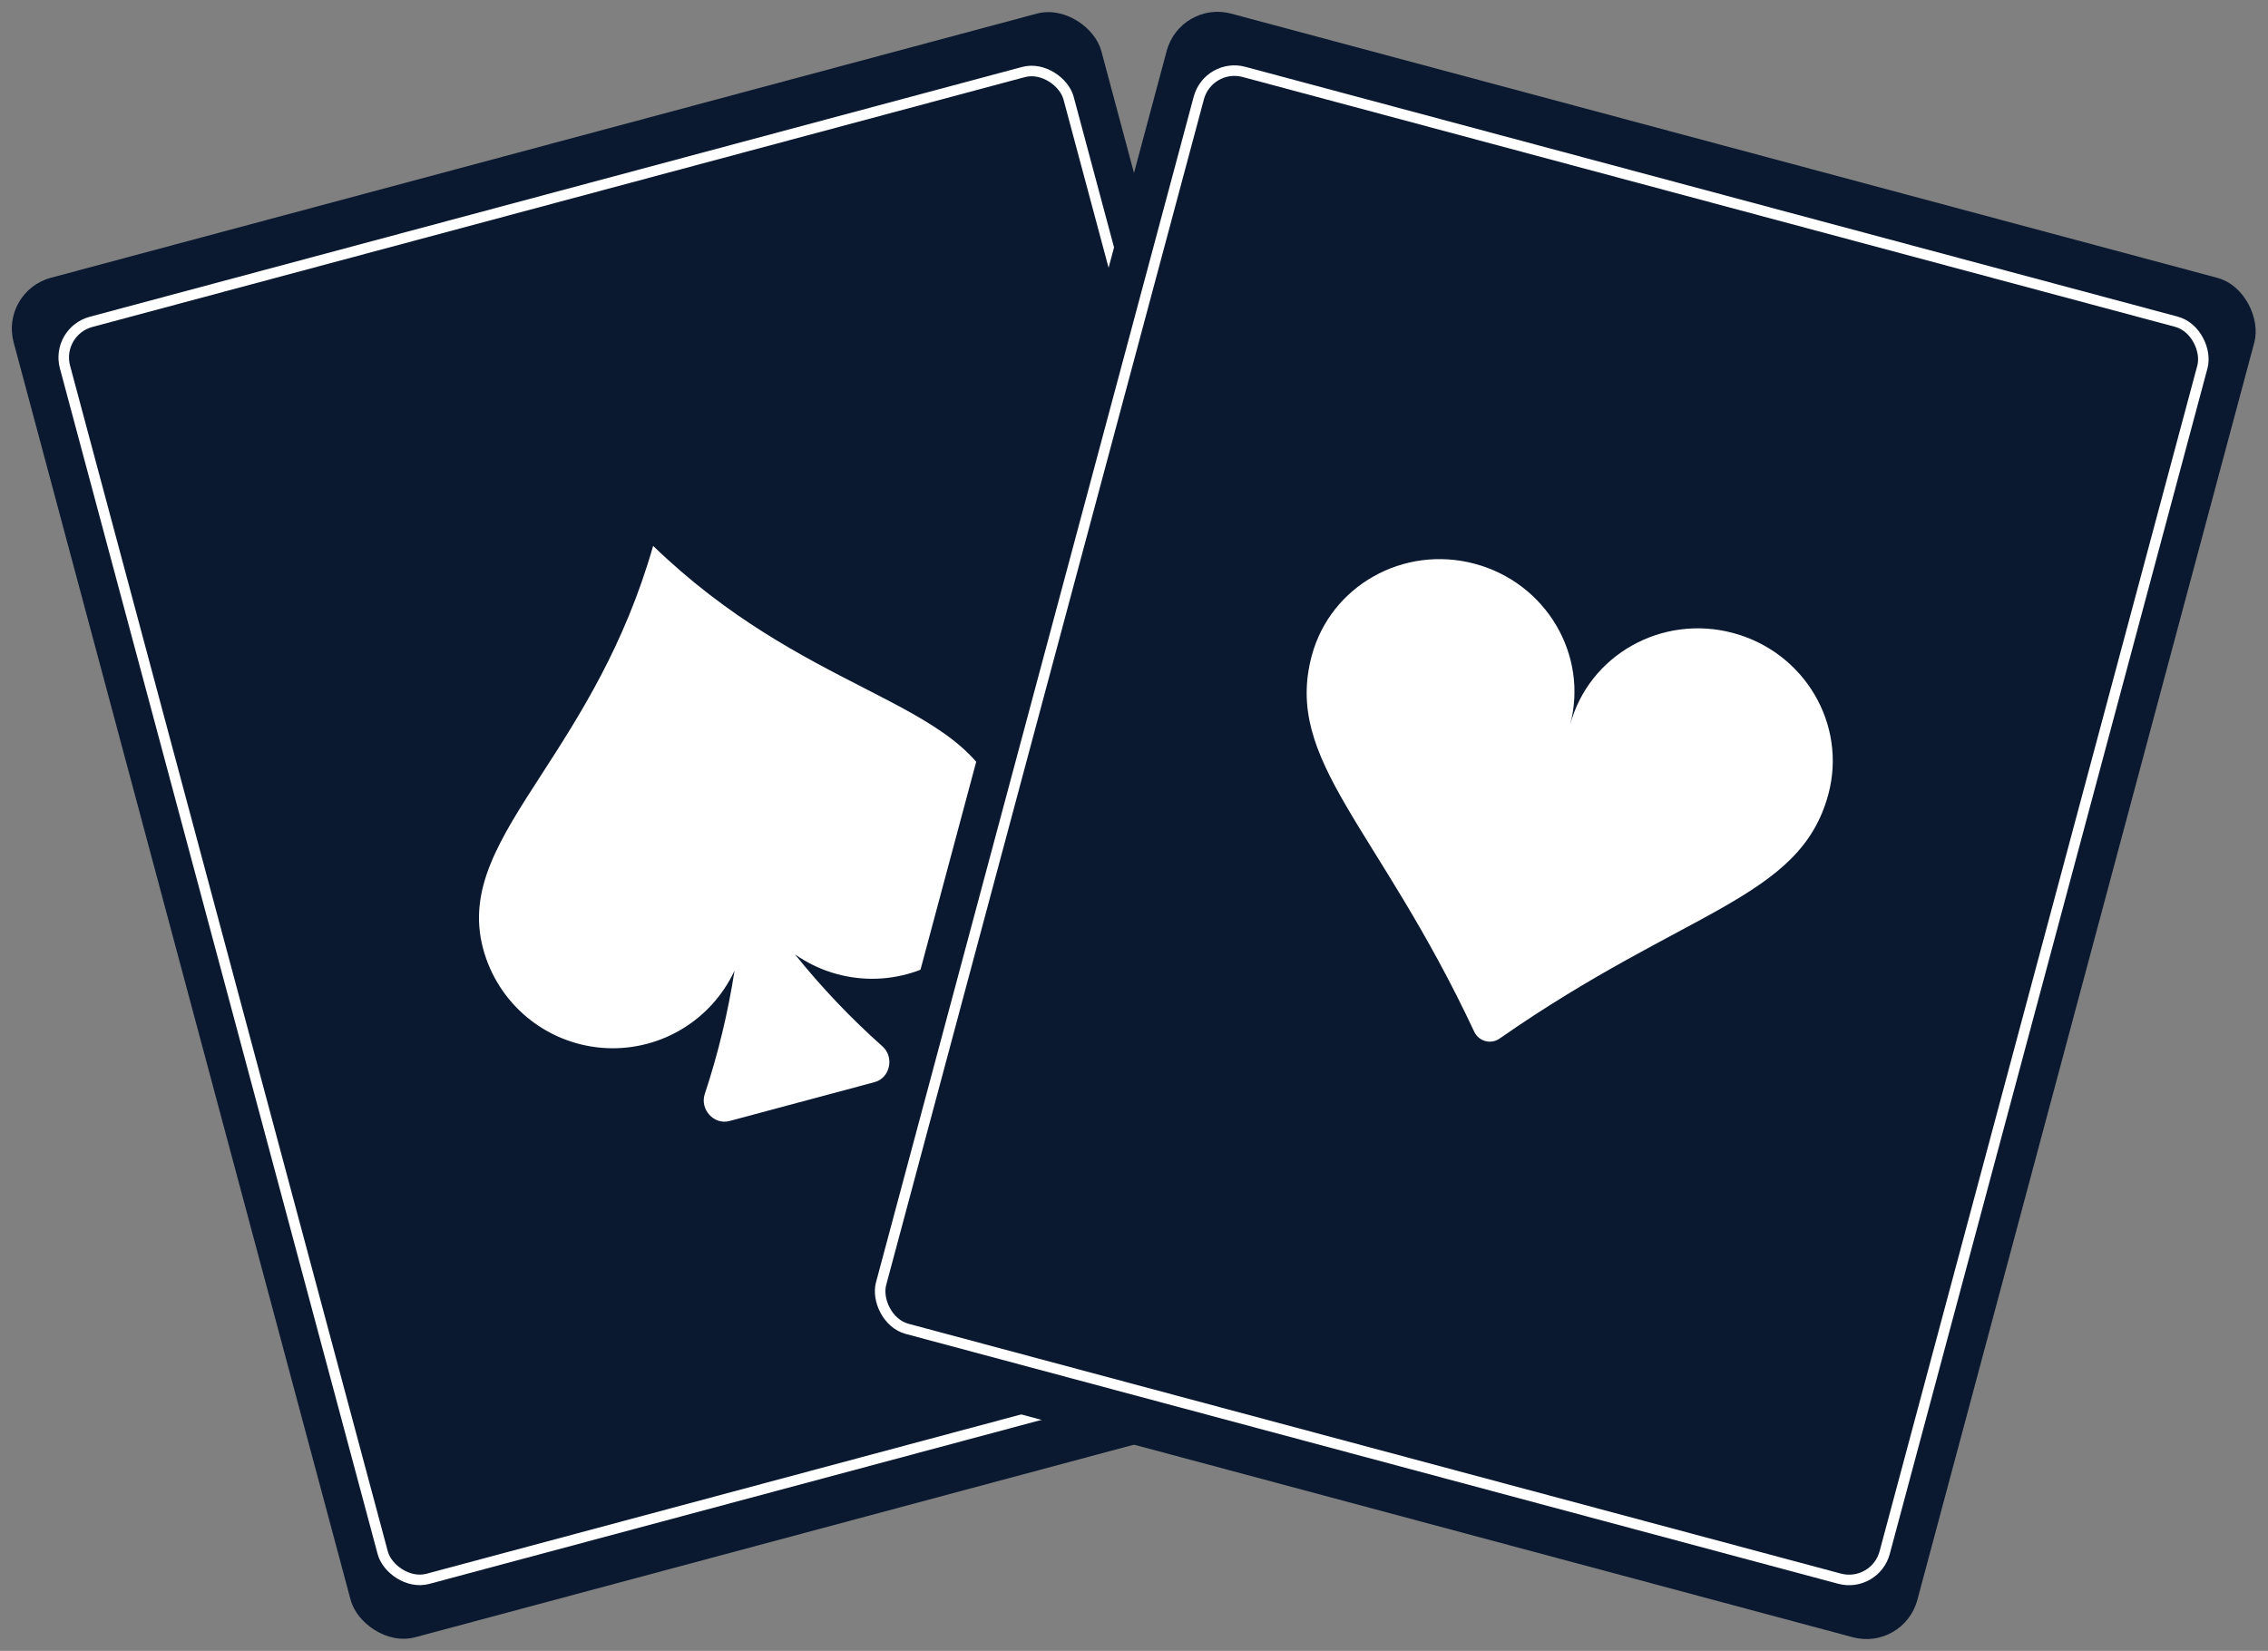 <svg width="1077" height="784" viewBox="0 0 1077 784" fill="none" xmlns="http://www.w3.org/2000/svg">
<rect x="0" y="0" width="1077" height="784" fill="#808080" stroke="none"/>
<rect y="138.392" width="534.706" height="668.383" rx="25" transform="rotate(-15 0 138.392)" fill="#0A1930"/>
<rect x="26.329" y="157.385" width="493.389" height="617.987" rx="17.5" transform="rotate(-15 26.329 157.385)" fill="#0A1930" stroke="white" stroke-width="5"/>
<path d="M348.808 460.934C343.291 472.804 334.255 482.687 322.926 489.242C311.598 495.798 298.526 498.707 285.487 497.575C272.447 496.443 260.072 491.325 250.043 482.916C240.013 474.507 232.815 463.214 229.426 450.572C221.874 422.389 237.07 398.876 257.329 367.521C275 340.159 296.539 306.82 310.15 259.239C345.728 293.64 381.05 311.743 410.035 326.604C443.258 343.629 468.174 356.393 475.725 384.576C479.112 397.219 478.524 410.598 474.043 422.895C469.561 435.193 461.403 445.813 450.677 453.313C439.95 460.812 427.175 464.829 414.087 464.816C400.998 464.803 388.231 460.762 377.519 453.241C390.128 468.93 404.021 483.542 419.054 496.926C424.768 501.995 422.695 511.921 415.341 513.892L346.378 532.371C339.006 534.346 332.248 526.785 334.679 519.534C341.006 500.427 345.732 480.826 348.808 460.934V460.934Z" fill="white"/>
<rect x="560.505" width="534.706" height="668.383" rx="25" transform="rotate(15 560.505 0)" fill="#0A1930"/>
<rect x="573.81" y="29.613" width="493.389" height="617.987" rx="17.5" transform="rotate(15 573.81 29.613)" fill="#0A1930" stroke="white" stroke-width="5"/>
<path d="M700.343 267.746C734.229 276.826 754.465 311.09 745.57 344.286C754.465 311.09 789.122 291.534 823.008 300.614C856.895 309.694 877.131 343.958 868.236 377.154C854.83 427.186 800.513 431.548 712.106 493.218C711.134 493.895 710.025 494.351 708.857 494.555C707.69 494.759 706.492 494.706 705.348 494.399C704.203 494.093 703.139 493.54 702.23 492.779C701.321 492.019 700.589 491.069 700.085 489.997C654.357 392.386 609.499 361.45 622.905 311.418C631.8 278.222 666.457 258.666 700.343 267.746Z" fill="white"/>
</svg>
